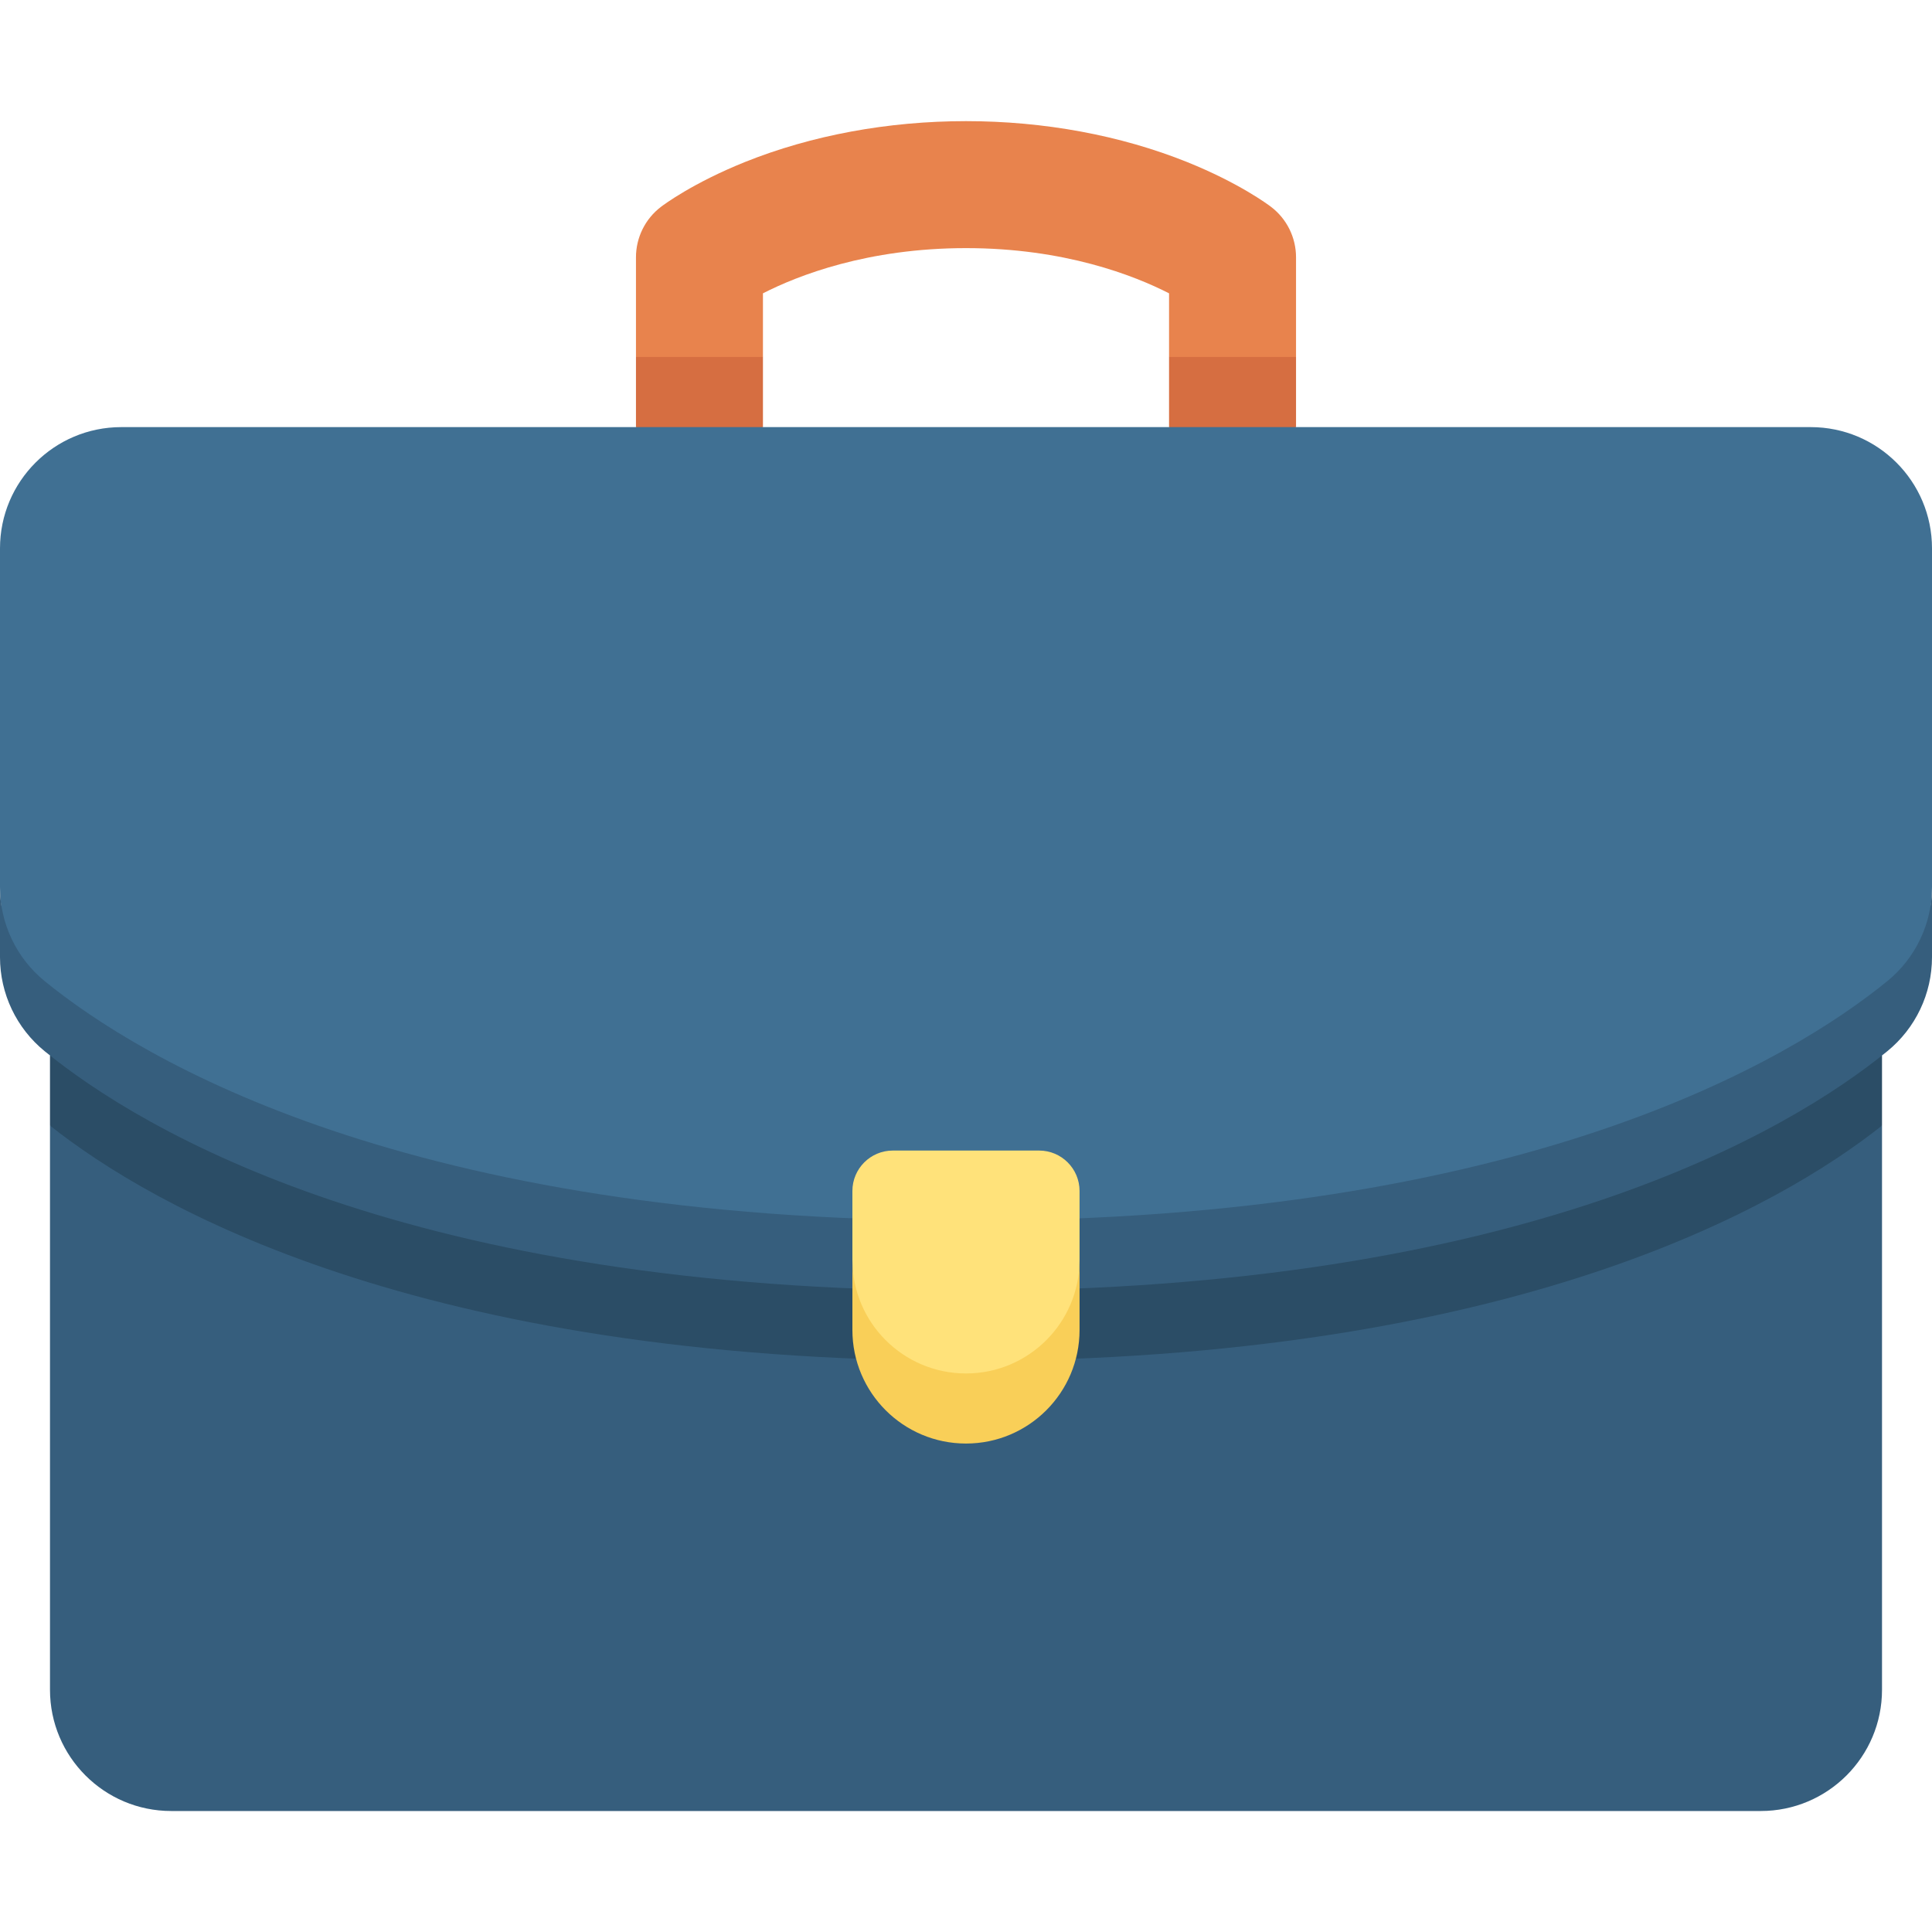 <svg width="40" height="40" viewBox="0 0 40 40" fill="none" xmlns="http://www.w3.org/2000/svg">
<path d="M26.316 4.283C26.251 4.233 25.649 3.786 24.578 3.355C23.199 2.801 21.616 2.508 20 2.508C18.385 2.508 16.802 2.801 15.422 3.355C14.351 3.786 13.749 4.233 13.684 4.283C13.358 4.531 13.167 4.918 13.167 5.328V7.391L14.482 8.094L15.796 7.391V6.073C16.518 5.704 17.961 5.137 20 5.137C22.04 5.137 23.482 5.704 24.204 6.073V7.391L25.518 8.094L26.833 7.391V5.328C26.833 4.918 26.642 4.531 26.316 4.283Z" fill="#E8834D"/>
<path d="M13.167 7.391V8.842L14.482 9.545L15.796 8.842V7.391H13.167Z" fill="#D66E41"/>
<path d="M26.833 7.391H24.204V8.842L25.518 9.545L26.833 8.842V7.391Z" fill="#D66E41"/>
<path d="M1.035 23.306V34.985C1.035 36.371 2.159 37.495 3.545 37.495H36.454C37.841 37.495 38.965 36.371 38.965 34.985V23.306H1.035Z" fill="#365E7D"/>
<path d="M1.035 21.853V23.304C3.12 24.96 8.632 28.175 20 28.175C31.367 28.175 36.879 24.96 38.965 23.304V21.852H1.035V21.853Z" fill="#2B4D66"/>
<path d="M0.926 21.017C2.925 22.645 8.429 25.976 20 25.976C31.571 25.976 37.075 22.645 39.074 21.017C39.66 20.54 40 19.122 40 18.367V11.353C40 9.967 38.876 8.843 37.489 8.843H2.51C1.124 8.843 0 9.967 0 11.353V18.367C0 19.122 0.34 20.54 0.926 21.017Z" fill="#407093"/>
<path d="M39.074 20.314C37.075 21.941 31.571 25.272 20 25.272C8.429 25.272 2.925 21.941 0.926 20.314C0.34 19.837 0 19.122 0 18.366V19.818C0 20.573 0.34 21.288 0.926 21.765C2.925 23.393 8.429 26.723 20 26.723C31.571 26.723 37.075 23.393 39.074 21.765C39.66 21.288 40 20.573 40 19.818V18.366C40 19.122 39.66 19.837 39.074 20.314Z" fill="#365E7D"/>
<path d="M20 29.139C21.298 29.139 22.351 28.174 22.351 26.084V24.658C22.351 24.196 21.976 23.821 21.514 23.821H18.485C18.023 23.821 17.648 24.196 17.648 24.658V26.084C17.648 28.174 18.701 29.139 20 29.139Z" fill="#FFE27A"/>
<path d="M20 28.436C18.701 28.436 17.648 27.383 17.648 26.084V27.536C17.648 28.834 18.701 29.887 20 29.887C21.298 29.887 22.351 28.834 22.351 27.536V26.084C22.351 27.383 21.298 28.436 20 28.436Z" fill="#F9CF58"/>
</svg>
